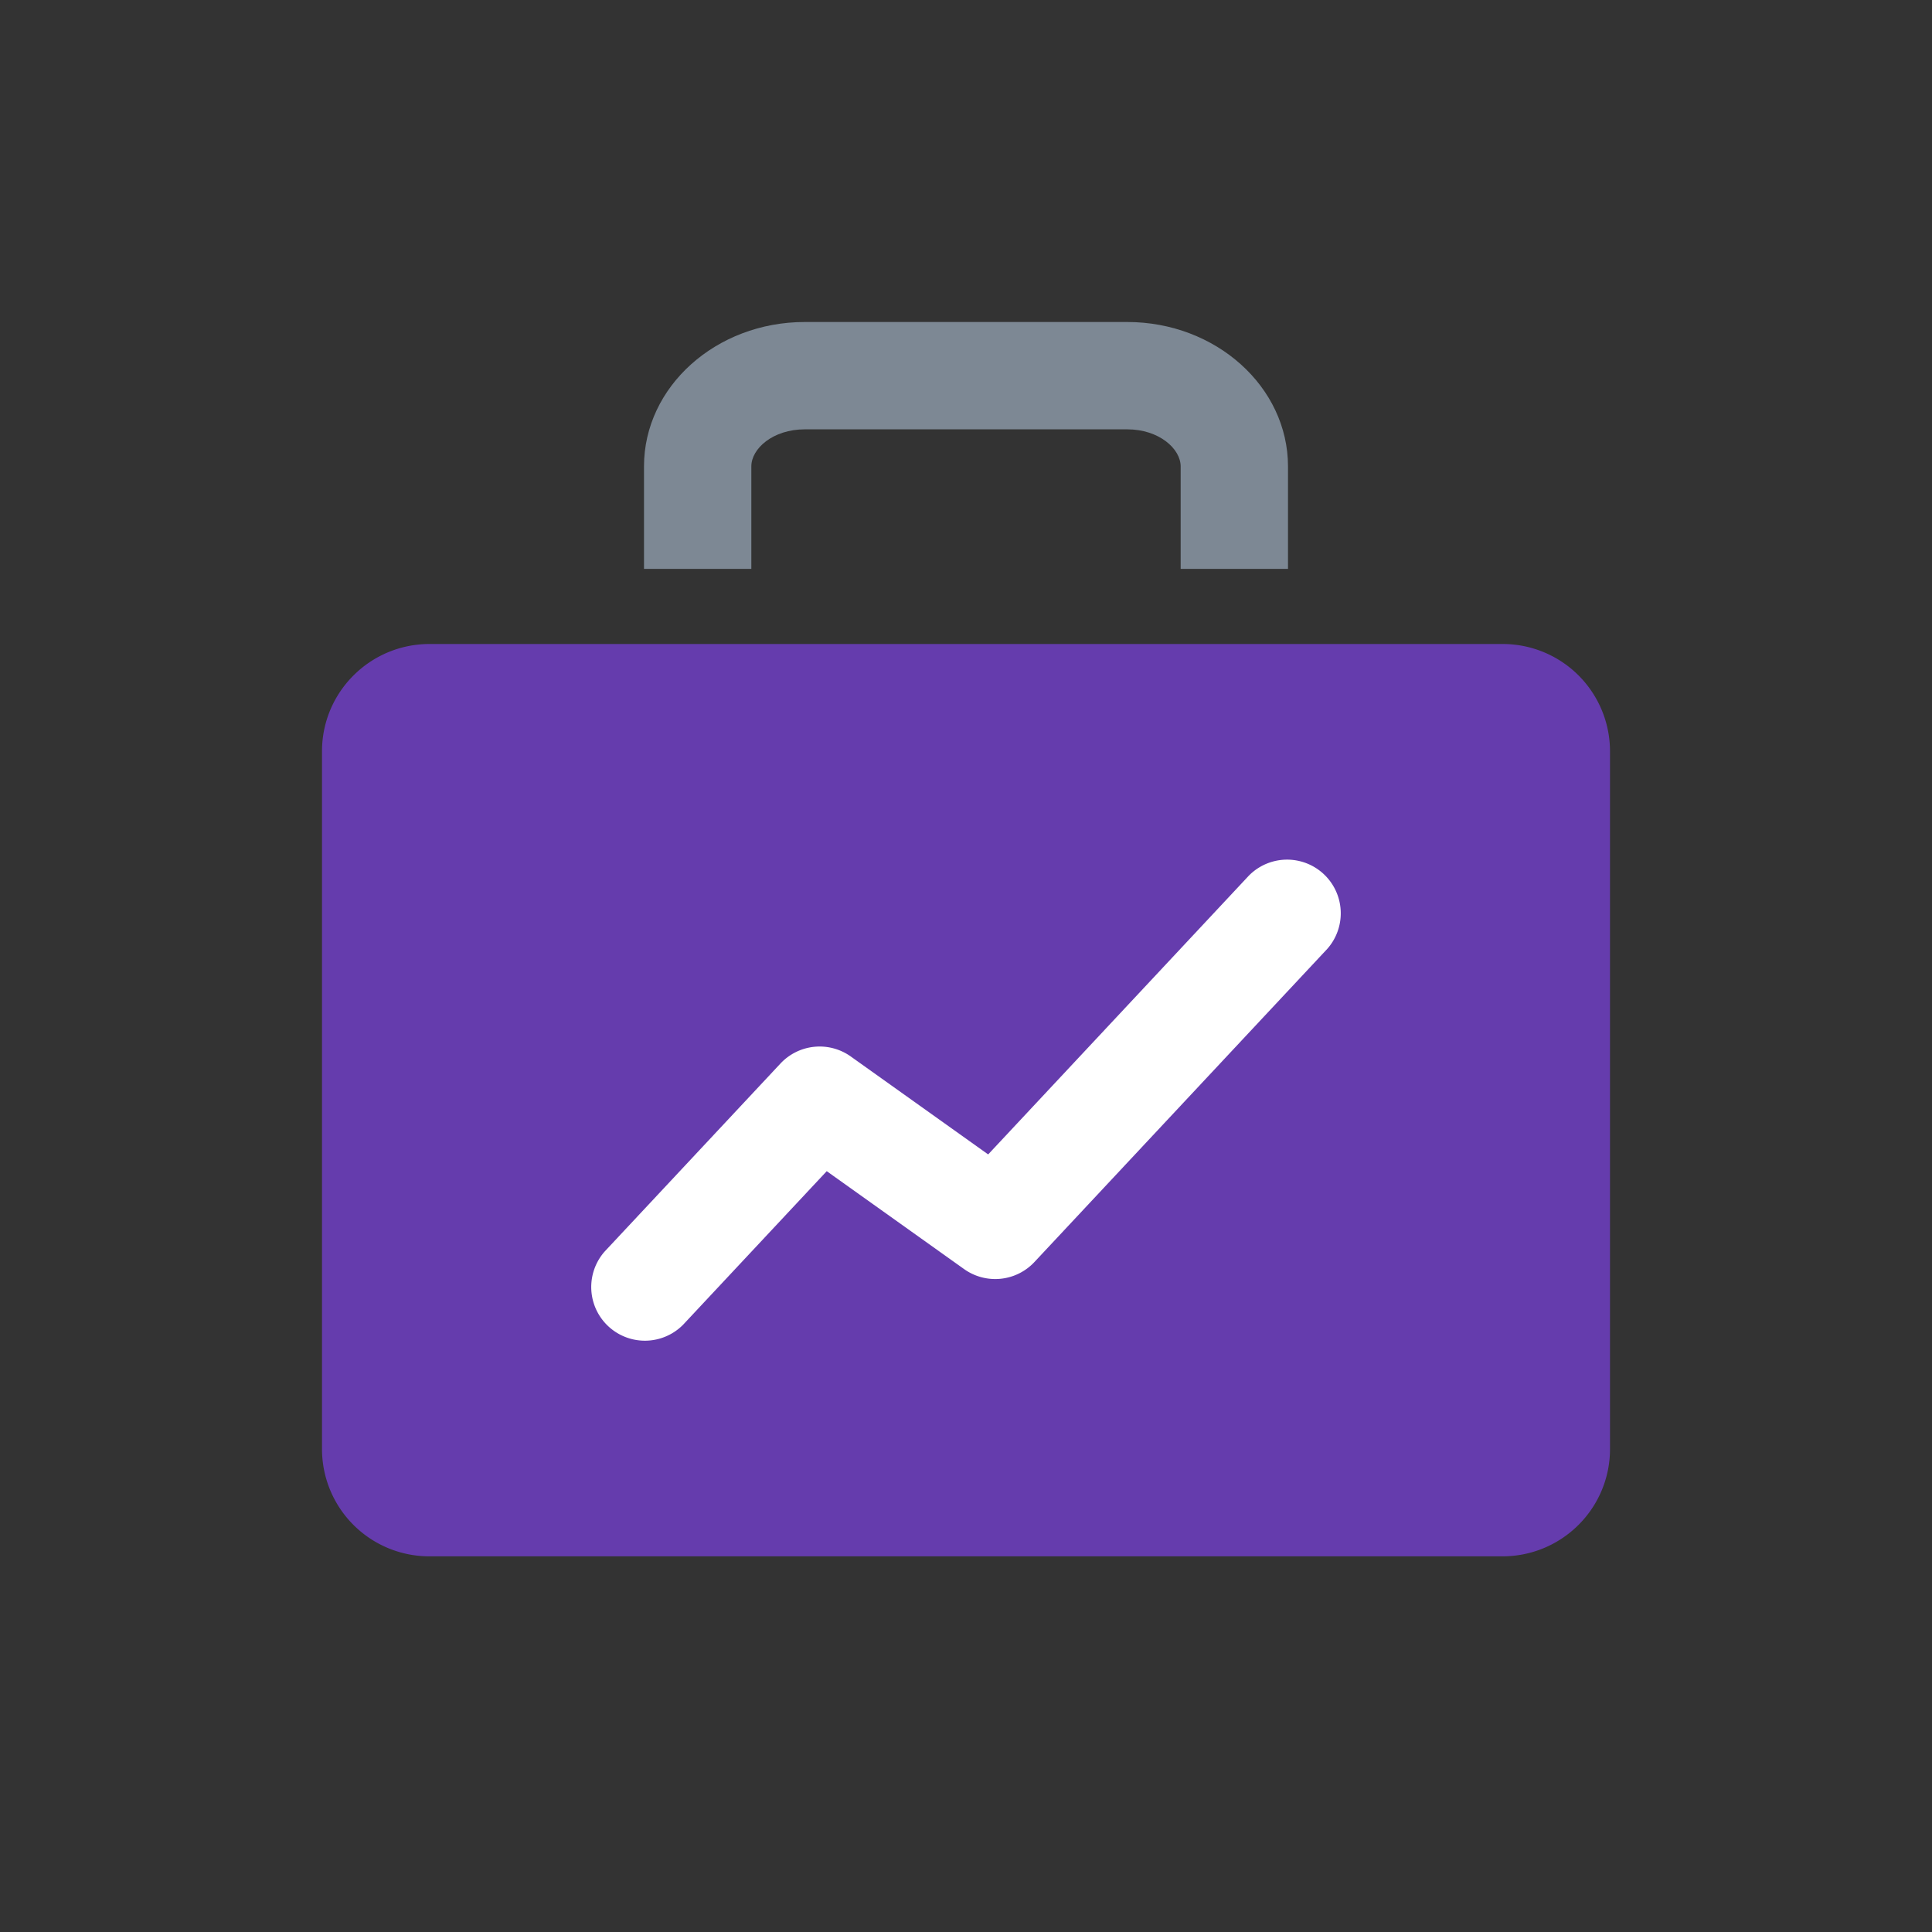 <svg xmlns="http://www.w3.org/2000/svg" width="36" height="36" viewBox="0 0 36 36">
    <rect x="0" y="0" width="36" height="36" fill="#333333" stroke="none"/>
    <g fill="none" fill-rule="nonzero">
        <path fill="#FFF" d="M9 15h18v12H9z"/>
        <path class="repaint" fill="#653CAD"
              d="M27.995 12A2 2 0 0130 14v13c0 1.105-.897 2-2.005 2H8.005A2 2 0 016 27V14c0-1.105.897-2 2.005-2h19.99zm-4.725 4.317l-4.857 5.194-2.56-1.825a1 1 0 00-1.31.131l-3.273 3.5a1 1 0 001.46 1.366l2.675-2.86 2.56 1.825a1 1 0 001.31-.132l5.455-5.833a1 1 0 00-1.46-1.366z"/>
        <path fill="#7D8894"
              d="M22 10.6V8.692c0-.33-.403-.692-.997-.692h-6.006c-.596 0-.997.36-.997.69v1.91h-2V8.69C12 7.206 13.342 6 14.997 6h6.006C22.658 6 24 7.209 24 8.692V10.6h-2z"/>
    </g>
</svg>